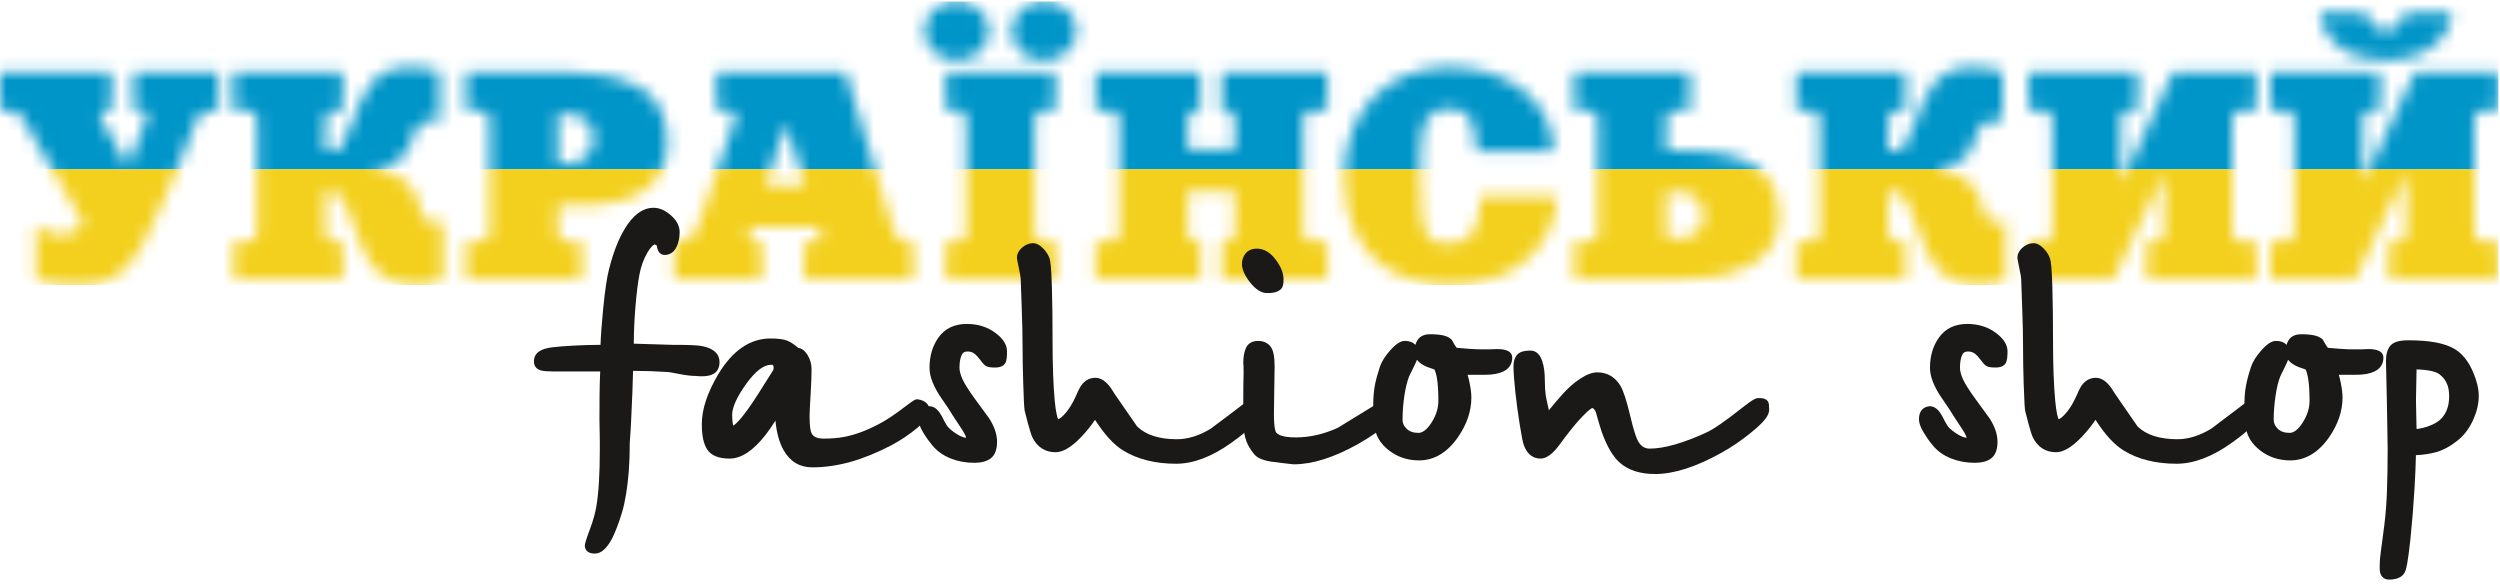 <?xml version="1.0" encoding="UTF-8"?>
<svg width="196px" height="46px" viewBox="0 0 196 46" version="1.1" xmlns="http://www.w3.org/2000/svg" xmlns:xlink="http://www.w3.org/1999/xlink">
    <!-- Generator: Sketch 39.1 (31720) - http://www.bohemiancoding.com/sketch -->
    <title>logo ufs (1) (1)</title>
    <desc>Created with Sketch.</desc>
    <defs>
        <path d="M192.22,1.181 C192.169,3.019 190.301,4.929 187.053,4.929 C184.189,4.929 182.117,3.462 181.861,1.181 L185.52,1.181 C185.749,2.088 186.184,2.555 187.053,2.555 C187.975,2.555 188.257,2.088 188.588,1.181 L192.22,1.181 L192.22,1.181 Z M195.876,5.86 L195.876,8.863 L194.906,8.863 C194.342,8.863 193.983,8.886 193.983,9.77 L193.983,18.245 C193.983,19.13 194.342,19.152 194.906,19.152 L195.876,19.152 L195.876,22.156 L187.284,22.156 L187.284,19.152 L187.744,19.152 C188.742,19.152 188.641,18.595 188.641,18.222 L188.641,14.125 L188.435,14.125 L184.624,22.156 L178,22.156 L178,19.152 L178.972,19.152 C179.866,19.152 179.893,18.804 179.893,18.222 L179.893,9.77 C179.893,8.886 179.534,8.863 178.972,8.863 L178,8.863 L178,5.86 L186.594,5.86 L186.594,8.863 L186.157,8.863 C185.135,8.863 185.239,9.399 185.239,9.77 L185.239,14.288 L185.391,14.288 L189.329,5.86 L195.876,5.86 L195.876,5.86 Z M176.898,5.86 L176.898,8.863 L175.927,8.863 C175.363,8.863 175.003,8.886 175.003,9.77 L175.003,18.245 C175.003,19.13 175.363,19.152 175.927,19.152 L176.898,19.152 L176.898,22.156 L168.305,22.156 L168.305,19.152 L168.764,19.152 C169.762,19.152 169.66,18.595 169.66,18.222 L169.66,14.125 L169.48,14.125 L165.671,22.156 L159.046,22.156 L159.046,19.152 L160.018,19.152 C160.863,19.152 160.912,18.897 160.912,18.222 L160.912,9.77 C160.912,8.886 160.555,8.863 160.018,8.863 L159.046,8.863 L159.046,5.86 L167.614,5.86 L167.614,8.863 L167.179,8.863 C166.745,8.863 166.26,8.793 166.26,9.77 L166.26,14.288 L166.437,14.288 L170.376,5.86 L176.898,5.86 L176.898,5.86 Z M148.021,18.198 C148.021,19.2 148.558,19.152 148.992,19.152 L149.404,19.152 L149.404,22.156 L140.834,22.156 L140.834,19.152 L141.78,19.152 C142.319,19.152 142.675,19.13 142.675,18.245 L142.675,9.77 C142.675,8.886 142.319,8.863 141.78,8.863 L140.834,8.863 L140.834,5.86 L149.404,5.86 L149.404,8.863 L148.992,8.863 C148.584,8.863 148.021,8.863 148.021,9.842 L148.021,12.03 L148.482,12.03 C149.171,12.03 149.275,12.123 150.195,9.655 C150.962,7.606 151.704,5.464 154.621,5.464 C155.411,5.464 156.255,5.605 156.999,5.813 L156.999,9.679 C156.87,9.632 156.743,9.632 156.614,9.632 C153.802,9.632 156.027,12.844 151.987,13.38 L151.987,13.682 C153.109,13.635 154.516,14.077 155.157,15.569 C155.619,16.615 155.411,17.64 156.537,17.64 C156.743,17.64 157.05,17.57 157.256,17.524 L157.256,22.156 C156.489,22.435 155.796,22.551 155.106,22.551 C152.472,22.551 151.578,21.085 150.912,19.596 C149.531,16.569 149.685,15.289 148.507,15.289 L148.021,15.289 L148.021,18.198 L148.021,18.198 Z M130.628,18.897 L131.396,18.897 C131.986,18.897 133.543,18.827 133.543,17.127 C133.543,15.428 132.394,15.172 130.628,15.243 L130.628,18.897 L130.628,18.897 Z M132.494,8.863 L131.549,8.863 C130.986,8.863 130.628,8.886 130.628,9.77 L130.628,11.983 L131.267,11.983 C134.387,11.983 139.502,12.147 139.502,17.151 C139.502,20.923 135.872,22.156 131.139,22.156 L123.414,22.156 L123.414,19.152 L124.387,19.152 C124.926,19.152 125.282,19.13 125.282,18.245 L125.282,9.77 C125.282,8.886 124.926,8.863 124.387,8.863 L123.414,8.863 L123.414,5.86 L132.494,5.86 L132.494,8.863 L132.494,8.863 Z M115.741,12.098 C115.663,10.4 115.56,8.723 113.616,8.723 C111.19,8.723 111.341,11.168 111.341,13.938 C111.341,19.223 112.032,19.293 113.67,19.293 C114.539,19.293 116.098,19.037 116.022,15.591 L122.083,15.591 C121.957,19.107 119.192,22.551 113.695,22.551 C110.241,22.551 105.384,21.039 105.384,14.008 C105.384,8.747 108.937,5.464 113.592,5.464 C118.427,5.464 121.752,8.281 121.803,12.098 L115.741,12.098 L115.741,12.098 Z M85.89,19.152 L86.864,19.152 C87.401,19.152 87.759,19.13 87.759,18.245 L87.759,9.77 C87.759,8.886 87.401,8.863 86.864,8.863 L85.89,8.863 L85.89,5.86 L94.102,5.86 L94.102,8.863 L93.974,8.863 C93.233,8.863 93.104,9.119 93.104,9.795 L93.104,11.913 L96.814,11.913 L96.814,9.795 C96.814,9.213 96.787,8.863 95.918,8.863 L95.791,8.863 L95.791,5.86 L104.051,5.86 L104.051,8.863 L103.079,8.863 C102.594,8.863 102.159,8.886 102.159,9.77 L102.159,18.245 C102.159,19.13 102.594,19.152 103.079,19.152 L104.051,19.152 L104.051,22.156 L95.791,22.156 L95.791,19.152 L95.918,19.152 C96.456,19.152 96.814,19.13 96.814,18.245 L96.814,15.172 L93.104,15.172 L93.104,18.245 C93.104,19.13 93.385,19.152 94.025,19.152 L94.127,19.152 L94.127,22.156 L85.89,22.156 L85.89,19.152 L85.89,19.152 Z M81.851,0.319 C83.23,0.319 84.408,1.344 84.408,2.624 C84.408,3.881 83.258,4.929 81.851,4.929 C80.443,4.929 79.317,3.905 79.317,2.624 C79.317,1.32 80.469,0.319 81.851,0.319 L81.851,0.319 Z M82.745,8.863 L82.028,8.863 C81.134,8.863 81.108,9.213 81.108,9.795 L81.108,18.245 C81.108,19.223 81.594,19.152 82.028,19.152 L82.745,19.152 L82.745,22.156 L74.152,22.156 L74.152,19.152 L74.867,19.152 C75.405,19.152 75.761,19.13 75.761,18.245 L75.761,9.795 C75.761,9.213 75.736,8.863 74.867,8.863 L74.152,8.863 L74.152,5.86 L82.745,5.86 L82.745,8.863 L82.745,8.863 Z M75.021,0.319 C76.351,0.319 77.553,1.32 77.553,2.624 C77.553,3.603 76.684,4.929 75.021,4.929 C73.589,4.929 72.464,3.881 72.464,2.624 C72.464,1.32 73.615,0.319 75.021,0.319 L75.021,0.319 Z M60.007,14.73 L63.126,14.73 L61.694,10.074 L61.566,10.074 L60.007,14.73 L60.007,14.73 Z M69.903,17.78 C70.161,18.664 70.338,19.152 71.209,19.152 L71.592,19.152 L71.592,22.156 L63.05,22.156 L63.05,19.152 L63.663,19.152 C63.894,19.152 64.354,19.2 64.354,18.781 C64.354,18.618 64.227,18.198 64.149,17.988 L58.907,17.988 C58.828,18.152 58.728,18.432 58.728,18.57 C58.728,19.13 59.161,19.152 59.47,19.152 L59.724,19.152 L59.724,22.156 L52.869,22.156 L52.869,19.152 L53.28,19.152 C54.251,19.152 54.482,18.687 54.992,17.174 L57.474,9.958 C57.627,9.492 57.678,9.352 57.678,9.189 C57.678,9.002 57.627,8.863 56.604,8.863 L56.17,8.863 L56.17,5.86 L66.299,5.86 L69.903,17.78 L69.903,17.78 Z M43.738,13.054 C45.605,13.1 46.526,12.518 46.526,11.051 C46.526,9.585 45.58,9.049 43.738,9.119 L43.738,13.054 L43.738,13.054 Z M43.738,18.245 C43.738,19.13 44.096,19.152 44.659,19.152 L45.605,19.152 L45.605,22.156 L36.525,22.156 L36.525,19.152 L37.498,19.152 C38.036,19.152 38.392,19.13 38.392,18.245 L38.392,9.77 C38.392,8.886 38.036,8.863 37.498,8.863 L36.525,8.863 L36.525,5.86 L43.354,5.86 C49.11,5.86 52.307,7.001 52.307,11.355 C52.307,15.917 48.137,16.476 43.738,16.313 L43.738,18.245 L43.738,18.245 Z M25.501,18.198 C25.501,19.2 26.038,19.152 26.472,19.152 L26.882,19.152 L26.882,22.156 L18.313,22.156 L18.313,19.152 L19.26,19.152 C19.797,19.152 20.155,19.13 20.155,18.245 L20.155,9.77 C20.155,8.886 19.797,8.863 19.26,8.863 L18.313,8.863 L18.313,5.86 L26.882,5.86 L26.882,8.863 L26.472,8.863 C26.063,8.863 25.501,8.863 25.501,9.842 L25.501,12.03 L25.961,12.03 C26.651,12.03 26.754,12.123 27.674,9.655 C28.443,7.606 29.184,5.464 32.099,5.464 C32.892,5.464 33.737,5.605 34.478,5.813 L34.478,9.679 C34.351,9.632 34.222,9.632 34.094,9.632 C31.281,9.632 33.507,12.844 29.465,13.38 L29.465,13.682 C30.592,13.635 31.999,14.077 32.638,15.569 C33.098,16.615 32.892,17.64 34.017,17.64 C34.222,17.64 34.529,17.57 34.735,17.524 L34.735,22.156 C33.967,22.435 33.277,22.551 32.586,22.551 C29.951,22.551 29.056,21.085 28.392,19.596 C27.01,16.569 27.163,15.289 25.987,15.289 L25.501,15.289 L25.501,18.198 L25.501,18.198 Z M8.745,5.86 L8.745,8.863 L8.44,8.863 C8.338,8.863 7.878,8.839 7.878,9.259 C7.878,9.561 8.031,9.747 8.159,9.958 L10.001,13.193 L11.203,10.26 C11.483,9.585 11.534,9.375 11.534,9.236 C11.534,8.793 11.023,8.863 10.768,8.863 L10.462,8.863 L10.462,5.86 L17.136,5.86 L17.136,8.863 C15.423,8.886 15.602,9.166 14.963,10.749 L13.044,15.451 C10.41,21.947 8.952,22.551 5.933,22.551 C4.654,22.551 3.784,22.435 2.839,22.156 L2.813,17.919 C3.734,18.57 4.501,18.595 4.757,18.595 C5.6,18.595 6.138,18.408 6.496,17.64 L2.377,10.493 C1.842,9.538 1.662,8.863 0.562,8.863 L0,8.863 L0,5.86 L8.745,5.86 L8.745,5.86 Z" id="path-1"></path>
    </defs>
    <g id="Symbols" stroke="none" stroke-width="1" fill="none" fill-rule="evenodd">
        <g id="header" transform="translate(-220, -26)">
            <g id="Group">
                <g id="logo-ufs-(1)-(1)" transform="translate(220, 25.798)">
                    <g id="Group-4">
                        <mask id="mask-2" fill="white">
                            <use xlink:href="#path-1"></use>
                        </mask>
                        <g id="Clip-2"></g>
                        <polygon id="Fill-1" fill="#0095C8" mask="url(#mask-2)" points="0 13.475 195.876 13.475 195.876 0.319 0 0.319"></polygon>
                        <polygon id="Fill-3" fill="#F3D01D" mask="url(#mask-2)" points="0 22.551 195.876 22.551 195.876 13.475 0 13.475"></polygon>
                    </g>
                    <path d="M46.636,43.602 C45.889,43.602 45.85,43.099 45.85,42.997 C45.85,42.878 45.882,42.677 46.253,41.687 C46.494,41.042 46.664,40.44 46.755,39.899 C46.849,39.343 46.916,38.7 46.958,37.982 C47.002,37.268 47.025,36.402 47.025,35.409 L47.025,34.791 C47.025,34.494 47.018,34.209 47.011,33.937 C47.002,33.656 46.997,33.388 46.997,33.131 C46.997,31.533 47.007,30.544 47.025,30.115 C47.034,29.836 47.046,29.572 47.056,29.325 L43.404,29.325 C42.988,29.325 42.682,29.302 42.462,29.256 C42.102,29.183 41.871,28.93 41.864,28.594 C41.841,28.236 41.99,27.934 42.288,27.74 C42.524,27.587 42.85,27.486 43.288,27.43 C43.672,27.382 44.245,27.337 44.999,27.296 C45.783,27.257 46.444,27.237 47.026,27.237 L47.081,27.237 C47.102,26.569 47.169,25.651 47.285,24.447 C47.429,22.983 47.576,21.965 47.741,21.34 C48.059,20.063 48.468,18.998 48.956,18.179 C49.617,17.06 50.388,16.492 51.246,16.492 C51.69,16.492 52.141,16.687 52.588,17.074 C53.05,17.474 53.284,17.922 53.284,18.401 C53.284,18.822 53.206,19.204 53.052,19.537 C52.79,20.107 52.347,20.191 52.108,20.191 C51.961,20.191 51.609,20.132 51.51,19.571 C51.5,19.505 51.487,19.462 51.481,19.439 C51.4,19.395 51.354,19.375 51.329,19.364 C51.236,19.387 51.034,19.535 50.767,19.986 C50.47,20.491 50.257,21.067 50.137,21.7 C50.011,22.354 49.904,23.223 49.816,24.28 C49.735,25.273 49.692,26.236 49.69,27.146 C50.046,27.153 50.527,27.168 51.145,27.189 C52.202,27.229 52.563,27.237 52.681,27.237 C53.877,27.237 54.583,27.261 54.907,27.314 C56.15,27.515 56.411,28.112 56.411,28.577 C56.411,29.108 56.176,29.365 55.981,29.489 C55.748,29.633 55.435,29.704 55.026,29.704 C54.844,29.704 54.707,29.696 54.601,29.679 C54.221,29.677 53.782,29.627 53.294,29.53 C52.723,29.416 52.47,29.38 52.358,29.369 C51.432,29.308 50.512,29.277 49.632,29.276 C49.617,30.076 49.568,31.401 49.479,33.221 C49.462,33.623 49.427,34.175 49.374,34.901 C49.374,35.725 49.347,36.488 49.295,37.169 C49.189,38.488 49.008,39.574 48.76,40.396 C48.511,41.211 48.257,41.882 48.005,42.389 C47.575,43.209 47.129,43.602 46.636,43.602" id="Fill-5" fill="#1A1918"></path>
                    <path d="M56.016,28.577 C56.016,28.862 55.934,29.055 55.77,29.158 C55.604,29.26 55.356,29.313 55.026,29.313 C54.853,29.313 54.722,29.304 54.636,29.29 C54.27,29.29 53.852,29.24 53.373,29.147 C52.893,29.051 52.569,28.996 52.396,28.98 C51.441,28.917 50.508,28.886 49.608,28.886 L49.243,28.886 C49.243,29.596 49.19,31.035 49.084,33.202 C49.068,33.615 49.033,34.176 48.981,34.886 C48.981,35.708 48.956,36.46 48.903,37.139 C48.798,38.436 48.625,39.485 48.383,40.283 C48.138,41.082 47.895,41.726 47.65,42.216 C47.304,42.88 46.966,43.213 46.636,43.213 C46.374,43.213 46.243,43.141 46.243,42.997 C46.243,42.888 46.37,42.496 46.622,41.824 C46.874,41.152 47.048,40.532 47.144,39.962 C47.24,39.392 47.31,38.74 47.351,38.006 C47.395,37.271 47.418,36.404 47.418,35.409 L47.418,34.791 C47.418,34.492 47.412,34.202 47.404,33.926 C47.395,33.649 47.391,33.384 47.391,33.131 C47.391,31.565 47.399,30.565 47.418,30.13 C47.433,29.696 47.452,29.298 47.468,28.934 L43.404,28.934 C43.022,28.934 42.733,28.913 42.545,28.873 C42.354,28.834 42.259,28.735 42.259,28.577 C42.241,28.355 42.322,28.186 42.504,28.067 C42.688,27.949 42.965,27.866 43.339,27.818 C43.712,27.772 44.273,27.727 45.021,27.688 C45.766,27.648 46.436,27.629 47.026,27.629 L47.468,27.629 C47.468,26.963 47.538,25.918 47.677,24.484 C47.816,23.054 47.964,22.038 48.12,21.437 C48.432,20.188 48.825,19.169 49.293,18.378 C49.884,17.381 50.535,16.883 51.246,16.883 C51.594,16.883 51.955,17.045 52.329,17.369 C52.703,17.694 52.889,18.037 52.889,18.401 C52.889,18.764 52.826,19.09 52.693,19.375 C52.563,19.658 52.369,19.801 52.108,19.801 C52.004,19.801 51.934,19.703 51.898,19.504 C51.864,19.306 51.813,19.184 51.743,19.136 C51.551,19.027 51.421,18.971 51.354,18.971 C51.059,18.971 50.749,19.244 50.428,19.789 C50.105,20.334 49.881,20.947 49.749,21.628 C49.618,22.307 49.511,23.181 49.425,24.248 C49.338,25.315 49.293,26.324 49.293,27.272 L49.293,27.533 C49.658,27.533 50.27,27.549 51.131,27.581 C51.99,27.612 52.508,27.629 52.681,27.629 C53.828,27.629 54.549,27.65 54.844,27.7 C55.626,27.827 56.016,28.118 56.016,28.577" id="Fill-6" fill="#1A1918"></path>
                    <path d="M60.447,28.802 C59.873,28.802 59.222,29.301 58.511,30.284 C57.775,31.313 57.4,32.136 57.4,32.728 C57.4,33.047 57.428,33.319 57.48,33.535 C57.484,33.55 57.488,33.562 57.49,33.575 C57.693,33.45 58.247,32.965 59.435,31.096 C59.789,30.537 60.614,29.231 60.614,29.231 C60.637,29.164 60.652,29.104 60.652,29.051 C60.652,28.802 60.591,28.802 60.447,28.802 L60.447,28.802 Z M63.677,36.843 C62.693,36.843 61.939,36.389 61.432,35.492 C61.101,34.909 60.889,34.145 60.792,33.179 C60.508,33.635 60.243,34.019 60,34.323 C59.027,35.556 58.108,36.155 57.191,36.155 C56.336,36.155 55.748,35.91 55.437,35.43 C55.157,34.996 55.022,34.345 55.022,33.44 C55.022,32.285 55.462,30.965 56.328,29.514 C57.444,27.673 58.813,26.739 60.395,26.739 C60.987,26.739 61.419,26.793 61.712,26.908 C61.972,27.011 62.257,27.196 62.578,27.474 C62.854,27.509 63.099,27.694 63.308,28.027 C63.521,28.366 63.628,28.751 63.628,29.17 C63.628,29.61 63.602,30.278 63.549,31.162 C63.499,32.033 63.471,32.594 63.471,32.823 C63.471,33.715 63.562,34.035 63.618,34.149 C63.708,34.34 63.9,34.589 64.563,34.589 C65.177,34.589 65.722,34.544 66.18,34.455 C66.995,34.304 67.879,33.981 68.811,33.497 C69.404,33.203 70.153,32.707 71.046,32.017 C71.673,31.547 71.758,31.506 71.912,31.506 L71.941,31.506 L71.97,31.511 C72.612,31.606 72.952,32.001 72.88,32.571 C72.865,32.811 72.696,33.087 71.958,33.713 C71.316,34.252 70.616,34.721 69.883,35.112 C68.772,35.691 67.693,36.13 66.676,36.415 C65.655,36.699 64.647,36.843 63.677,36.843 L63.677,36.843 Z" id="Fill-7" fill="#1A1918"></path>
                    <path d="M60.969,29.407 C61.02,29.281 61.046,29.163 61.046,29.051 C61.046,28.624 60.846,28.41 60.447,28.41 C59.734,28.41 58.981,28.961 58.192,30.06 C57.402,31.159 57.007,32.049 57.007,32.728 C57.007,33.075 57.036,33.376 57.098,33.629 C57.159,33.882 57.258,34.009 57.397,34.009 C57.832,34.009 58.623,33.108 59.767,31.304 C60.169,30.674 60.568,30.04 60.969,29.407 L60.969,29.407 Z M72.485,32.538 C72.485,32.68 72.224,32.972 71.703,33.416 C71.079,33.937 70.408,34.388 69.698,34.767 C68.604,35.336 67.56,35.76 66.571,36.037 C65.581,36.313 64.615,36.452 63.677,36.452 C62.843,36.452 62.208,36.069 61.776,35.301 C61.342,34.534 61.124,33.376 61.124,31.828 C60.587,32.807 60.108,33.558 59.691,34.081 C58.805,35.202 57.971,35.763 57.191,35.763 C56.476,35.763 56.004,35.582 55.769,35.219 C55.535,34.853 55.417,34.262 55.417,33.44 C55.417,32.347 55.835,31.108 56.667,29.715 C57.709,27.993 58.953,27.13 60.395,27.13 C60.933,27.13 61.324,27.177 61.567,27.272 C61.809,27.368 62.095,27.565 62.427,27.866 C62.618,27.834 62.801,27.956 62.974,28.232 C63.148,28.509 63.235,28.822 63.235,29.17 C63.235,29.596 63.209,30.253 63.157,31.138 C63.105,32.025 63.078,32.585 63.078,32.823 C63.078,33.567 63.14,34.064 63.261,34.317 C63.468,34.76 63.903,34.982 64.563,34.982 C65.206,34.982 65.771,34.934 66.256,34.84 C67.11,34.68 68.022,34.35 68.992,33.843 C69.601,33.541 70.366,33.037 71.287,32.324 C71.668,32.04 71.878,31.897 71.912,31.897 C72.347,31.962 72.538,32.174 72.485,32.538 L72.485,32.538 Z" id="Fill-8" fill="#1A1918"></path>
                    <path d="M76.369,36.486 C75.712,36.486 75.086,36.369 74.513,36.138 C73.924,35.899 73.434,35.543 73.063,35.083 C72.832,34.804 72.599,34.477 72.382,34.115 C72.13,33.694 72.015,33.367 72.015,33.084 C72.015,32.126 72.693,32.052 72.901,32.052 L72.935,32.053 C73.382,32.092 73.67,32.525 73.848,32.849 C73.956,33.074 74.076,33.299 74.217,33.535 C74.297,33.668 74.487,33.889 74.931,34.181 C75.354,34.461 75.607,34.519 75.743,34.519 L75.75,34.519 C75.725,34.419 75.649,34.228 75.438,33.899 C75.179,33.497 74.928,33.116 74.684,32.754 L74.668,32.725 C74.553,32.517 74.272,32.09 73.829,31.455 C73.186,30.528 72.874,29.734 72.874,29.028 C72.874,28.111 73.113,27.311 73.584,26.653 C74.086,25.955 74.829,25.599 75.794,25.599 C76.679,25.599 77.444,25.842 78.069,26.322 C78.653,26.762 78.95,27.241 78.95,27.747 C78.95,28.192 78.917,28.454 78.838,28.624 C78.713,28.883 78.436,29.016 78.01,29.016 C77.627,29.016 77.413,28.976 77.266,28.877 C77.187,28.822 77.075,28.724 76.858,28.428 C76.687,28.205 76.546,28.045 76.434,27.958 C76.263,27.824 76.08,27.759 75.875,27.759 C75.58,27.759 75.478,27.878 75.415,27.998 C75.289,28.24 75.223,28.588 75.223,29.028 C75.223,29.272 75.302,29.57 75.452,29.916 C75.613,30.28 75.95,30.814 76.453,31.503 C76.818,32.008 77.182,32.504 77.546,32.994 C77.965,33.646 78.17,34.26 78.17,34.84 C78.17,35.455 77.997,35.897 77.659,36.149 C77.354,36.376 76.932,36.486 76.369,36.486" id="Fill-9" fill="#1A1918"></path>
                    <path d="M78.556,27.747 C78.556,28.112 78.531,28.35 78.48,28.458 C78.428,28.569 78.271,28.624 78.01,28.624 C77.733,28.624 77.558,28.601 77.487,28.553 C77.419,28.504 77.313,28.387 77.176,28.198 C76.985,27.945 76.82,27.763 76.681,27.65 C76.438,27.462 76.167,27.368 75.875,27.368 C75.49,27.368 75.221,27.518 75.065,27.818 C74.909,28.118 74.83,28.521 74.83,29.028 C74.83,29.328 74.916,29.676 75.091,30.071 C75.266,30.467 75.613,31.02 76.132,31.732 C76.499,32.238 76.864,32.735 77.228,33.225 C77.592,33.795 77.776,34.333 77.776,34.84 C77.776,35.33 77.657,35.662 77.423,35.835 C77.188,36.009 76.837,36.096 76.369,36.096 C75.76,36.096 75.192,35.989 74.662,35.776 C74.133,35.562 73.702,35.25 73.371,34.84 C73.146,34.569 72.93,34.262 72.721,33.914 C72.513,33.567 72.407,33.29 72.407,33.084 C72.407,32.657 72.572,32.443 72.901,32.443 C73.093,32.459 73.293,32.657 73.5,33.037 C73.605,33.258 73.732,33.491 73.879,33.736 C74.027,33.981 74.306,34.239 74.713,34.507 C75.12,34.776 75.466,34.911 75.743,34.911 C76.02,34.911 76.16,34.807 76.16,34.601 C76.16,34.396 76.029,34.091 75.771,33.688 C75.51,33.286 75.257,32.902 75.015,32.538 C74.891,32.316 74.605,31.882 74.154,31.235 C73.563,30.381 73.268,29.644 73.268,29.028 C73.268,28.19 73.48,27.474 73.907,26.881 C74.331,26.288 74.96,25.991 75.794,25.991 C76.593,25.991 77.271,26.206 77.827,26.632 C78.313,26.996 78.556,27.368 78.556,27.747" id="Fill-10" fill="#1A1918"></path>
                    <path d="M92.212,36.559 C90.579,36.559 89.187,36.212 88.069,35.528 C87.333,35.081 86.605,34.289 85.85,33.116 C85.543,33.575 85.186,34.019 84.785,34.442 C84.003,35.261 83.339,35.657 82.754,35.657 C81.945,35.657 81.317,35.255 80.938,34.491 C80.861,34.325 80.72,33.938 80.337,32.418 L80.33,32.381 C80.292,32.128 80.257,31.449 80.223,30.308 C80.187,29.202 80.169,28.194 80.169,27.319 C80.169,26.523 80.146,25.559 80.104,24.369 C80.065,23.319 80.039,22.587 80.039,22.505 C80.039,22.182 80.016,21.907 79.969,21.684 C79.726,20.479 79.726,20.471 79.726,20.418 C79.726,20.204 79.802,19.888 80.155,19.595 C80.416,19.378 80.695,19.268 80.979,19.268 C81.252,19.268 81.52,19.408 81.798,19.696 C82.041,19.946 82.209,20.22 82.297,20.506 C82.352,20.689 82.42,21.109 82.47,22.743 C82.505,23.954 82.521,25.35 82.521,26.893 C82.521,28.794 82.577,30.372 82.688,31.589 C82.777,32.558 82.895,32.934 82.956,33.074 C83.072,33.03 83.275,32.904 83.568,32.55 C83.844,32.226 84.095,31.811 84.323,31.311 C84.488,30.921 84.614,30.664 84.71,30.508 C85.065,29.941 85.542,29.822 85.88,29.822 C86.317,29.822 86.721,30.094 87.115,30.653 C87.298,30.955 87.476,31.225 87.661,31.483 C88.145,32.184 88.627,32.878 89.109,33.575 L89.153,33.639 C89.839,34.301 90.886,34.638 92.265,34.638 C93.136,34.638 94.033,34.356 94.933,33.803 C95.895,33.087 96.74,32.448 97.521,31.849 L97.628,31.767 L97.761,31.767 C98.107,31.767 98.309,31.79 98.447,31.919 C98.599,32.056 98.626,32.265 98.626,32.68 L98.624,32.714 C98.591,33.096 98.316,33.656 96.532,34.919 C95.014,36.006 93.561,36.559 92.212,36.559" id="Fill-11" fill="#1A1918"></path>
                    <path d="M98.233,32.68 C98.196,33.075 97.554,33.717 96.302,34.601 C94.844,35.646 93.481,36.167 92.212,36.167 C90.648,36.167 89.336,35.843 88.276,35.196 C87.494,34.718 86.685,33.78 85.852,32.371 C85.487,33.005 85.037,33.606 84.498,34.176 C83.803,34.903 83.222,35.265 82.754,35.265 C82.091,35.265 81.606,34.95 81.293,34.317 C81.19,34.096 80.997,33.43 80.72,32.324 C80.684,32.087 80.65,31.411 80.615,30.295 C80.581,29.182 80.563,28.19 80.563,27.319 C80.563,26.515 80.541,25.526 80.497,24.355 C80.454,23.185 80.433,22.567 80.433,22.505 C80.433,22.157 80.408,21.856 80.355,21.604 C80.198,20.829 80.12,20.434 80.12,20.418 C80.12,20.227 80.216,20.055 80.408,19.896 C80.598,19.737 80.788,19.658 80.979,19.658 C81.138,19.658 81.315,19.762 81.513,19.969 C81.714,20.172 81.849,20.391 81.918,20.62 C81.988,20.849 82.041,21.559 82.076,22.754 C82.109,23.949 82.127,25.327 82.127,26.893 C82.127,28.806 82.184,30.383 82.297,31.625 C82.41,32.867 82.597,33.487 82.856,33.487 C83.15,33.487 83.491,33.258 83.873,32.798 C84.168,32.451 84.439,32.009 84.682,31.471 C84.837,31.108 84.958,30.854 85.046,30.713 C85.254,30.381 85.532,30.212 85.88,30.212 C86.175,30.212 86.479,30.435 86.791,30.877 C86.967,31.162 87.147,31.44 87.34,31.708 C87.841,32.435 88.345,33.162 88.849,33.89 C89.613,34.649 90.752,35.028 92.265,35.028 C93.22,35.028 94.184,34.728 95.157,34.128 C96.025,33.479 96.895,32.823 97.761,32.159 C98.004,32.159 98.145,32.174 98.179,32.205 C98.214,32.238 98.233,32.396 98.233,32.68" id="Fill-12" fill="#1A1918"></path>
                    <path d="M99.35,23.181 C98.891,23.181 98.447,22.903 97.998,22.331 C97.573,21.786 97.369,21.315 97.369,20.891 C97.369,20.602 97.456,20.336 97.628,20.103 C97.764,19.917 98.036,19.694 98.545,19.694 C99.089,19.694 99.585,19.986 100.021,20.563 C100.426,21.104 100.63,21.62 100.63,22.101 C100.63,22.468 100.584,22.676 100.47,22.821 C100.256,23.07 99.903,23.181 99.35,23.181 L99.35,23.181 Z M101.416,36.604 L101.393,36.603 C100.796,36.538 100.197,36.467 99.612,36.387 C98.941,36.27 98.531,36.079 98.308,35.787 C98.046,35.464 97.852,35.142 97.734,34.838 C97.562,34.4 97.473,33.833 97.473,33.156 L97.473,31.376 C97.473,30.763 97.481,30.113 97.498,29.445 C97.498,28.881 97.482,28.759 97.48,28.739 L97.473,28.706 L97.473,28.672 C97.473,28.238 97.527,27.88 97.642,27.577 C97.791,27.16 98.139,26.929 98.623,26.929 C99.176,26.929 99.476,27.185 99.632,27.401 C99.834,27.683 99.93,28.169 99.93,28.934 C99.93,29.187 99.918,29.778 99.903,30.708 C99.885,31.625 99.876,32.29 99.876,32.68 C99.876,33.806 100.013,34.054 100.041,34.092 C100.144,34.245 100.482,34.495 101.595,34.495 C102.688,34.495 103.801,34.239 104.898,33.735 C105.88,33.138 106.862,32.534 107.848,31.922 L107.943,31.862 L108.481,31.862 L108.518,31.868 C108.876,31.935 109.101,32.209 109.101,32.585 C109.101,33.049 108.783,33.704 106.427,35.037 C104.565,36.077 102.887,36.604 101.438,36.604 L101.416,36.604 L101.416,36.604 Z" id="Fill-13" fill="#1A1918"></path>
                    <path d="M108.705,32.585 C108.705,33.06 107.882,33.763 106.228,34.697 C104.423,35.708 102.825,36.213 101.438,36.213 C100.846,36.151 100.256,36.079 99.664,36.001 C99.124,35.906 98.778,35.757 98.623,35.551 C98.379,35.25 98.204,34.965 98.101,34.697 C97.943,34.301 97.865,33.787 97.865,33.156 L97.865,31.376 C97.865,30.76 97.875,30.119 97.891,29.455 C97.891,29.028 97.884,28.766 97.865,28.672 C97.865,28.292 97.913,27.972 98.01,27.711 C98.105,27.451 98.309,27.319 98.623,27.319 C98.934,27.319 99.166,27.424 99.312,27.629 C99.46,27.834 99.533,28.269 99.533,28.934 C99.533,29.186 99.528,29.774 99.508,30.699 C99.49,31.625 99.481,32.285 99.481,32.68 C99.481,33.55 99.561,34.096 99.717,34.317 C99.976,34.697 100.603,34.886 101.595,34.886 C102.759,34.886 103.922,34.618 105.085,34.081 C106.073,33.479 107.062,32.87 108.055,32.253 L108.444,32.253 C108.62,32.285 108.705,32.396 108.705,32.585 L108.705,32.585 Z M100.236,22.101 C100.236,22.354 100.212,22.513 100.16,22.576 C100.037,22.718 99.769,22.79 99.35,22.79 C99.022,22.79 98.675,22.556 98.309,22.089 C97.943,21.624 97.761,21.224 97.761,20.891 C97.761,20.686 97.824,20.501 97.943,20.334 C98.064,20.169 98.268,20.086 98.545,20.086 C98.962,20.086 99.347,20.323 99.702,20.796 C100.061,21.271 100.236,21.707 100.236,22.101 L100.236,22.101 Z" id="Fill-14" fill="#1A1918"></path>
                    <path d="M110.477,29.704 C110.317,30.112 110.19,30.633 110.099,31.254 C110.007,31.882 109.96,32.506 109.96,33.108 C109.96,33.384 110.064,33.611 110.285,33.823 C110.504,34.035 110.805,34.139 111.21,34.139 C111.534,34.139 111.871,33.879 112.209,33.367 C112.58,32.802 112.769,32.22 112.769,31.636 C112.769,30.884 112.73,30.288 112.658,29.864 C112.592,29.499 112.519,29.289 112.458,29.168 C112.067,29.049 111.78,28.934 111.582,28.82 C111.367,28.697 111.202,28.557 111.088,28.406 C111.042,28.534 110.983,28.672 110.909,28.82 C110.755,29.13 110.612,29.424 110.477,29.704 L110.477,29.704 Z M111.261,36.297 C110.356,36.297 109.559,36.033 108.895,35.514 C108.207,34.982 107.825,34.326 107.756,33.571 C107.693,32.923 107.661,32.394 107.661,31.991 C107.661,31.41 107.703,30.888 107.784,30.44 C107.865,30.006 107.998,29.514 108.177,28.976 C108.314,28.562 108.578,28.137 108.985,27.677 C109.445,27.16 109.802,26.929 110.141,26.929 C110.504,26.929 110.787,27.04 110.966,27.241 C111.006,27.096 111.066,26.967 111.142,26.852 C111.276,26.652 111.551,26.407 112.092,26.407 C112.983,26.407 113.502,26.529 113.778,26.806 L113.822,26.848 L113.852,26.901 C113.968,27.126 114.084,27.314 114.204,27.47 C114.455,27.495 114.76,27.52 115.132,27.547 C115.55,27.577 115.904,27.592 116.187,27.592 L116.756,27.592 C116.945,27.592 117.129,27.585 117.298,27.571 L117.334,27.568 C117.635,27.568 118.56,27.568 118.56,28.246 C118.56,28.723 118.315,29.105 117.87,29.321 C117.496,29.498 117.04,29.585 116.474,29.585 L115.063,29.585 C115.113,29.757 115.159,29.943 115.2,30.144 C115.304,30.62 115.355,31.034 115.355,31.376 C115.355,32.431 114.999,33.481 114.295,34.492 C113.455,35.69 112.434,36.297 111.261,36.297 L111.261,36.297 Z" id="Fill-15" fill="#1A1918"></path>
                    <path d="M118.165,28.246 C118.165,28.577 118.011,28.818 117.698,28.968 C117.385,29.118 116.976,29.193 116.474,29.193 L115.429,29.193 L114.856,29.193 C114.664,29.147 114.535,29.114 114.465,29.099 C114.604,29.399 114.721,29.774 114.817,30.225 C114.912,30.676 114.959,31.06 114.959,31.376 C114.959,32.356 114.63,33.32 113.97,34.27 C113.205,35.361 112.302,35.906 111.261,35.906 C110.443,35.906 109.735,35.673 109.137,35.207 C108.538,34.739 108.206,34.184 108.146,33.534 C108.083,32.886 108.055,32.371 108.055,31.991 C108.055,31.424 108.096,30.93 108.172,30.51 C108.251,30.092 108.376,29.62 108.551,29.099 C108.672,28.735 108.916,28.35 109.281,27.937 C109.647,27.526 109.933,27.319 110.141,27.319 C110.572,27.319 110.793,27.509 110.793,27.89 C110.793,28.079 110.713,28.33 110.557,28.647 C110.401,28.965 110.252,29.264 110.116,29.55 C109.939,29.994 109.804,30.542 109.711,31.199 C109.614,31.854 109.567,32.49 109.567,33.108 C109.567,33.487 109.713,33.819 110.009,34.104 C110.304,34.388 110.704,34.53 111.21,34.53 C111.677,34.53 112.122,34.214 112.537,33.581 C112.953,32.951 113.162,32.301 113.162,31.636 C113.162,30.86 113.123,30.249 113.046,29.799 C112.968,29.346 112.859,29.028 112.719,28.838 C112.287,28.712 111.972,28.592 111.781,28.482 C111.451,28.292 111.286,28.079 111.286,27.842 C111.286,27.509 111.346,27.254 111.468,27.072 C111.59,26.889 111.799,26.798 112.092,26.798 C112.841,26.798 113.312,26.893 113.502,27.082 C113.657,27.382 113.822,27.636 113.997,27.842 C114.29,27.874 114.662,27.905 115.105,27.937 C115.546,27.969 115.907,27.985 116.187,27.985 L116.756,27.985 C116.95,27.985 117.142,27.975 117.334,27.961 C117.887,27.961 118.165,28.056 118.165,28.246" id="Fill-16" fill="#1A1918"></path>
                    <path d="M129.763,37.365 C128.573,37.365 127.633,37.06 126.968,36.457 C126.428,35.965 125.965,35.166 125.56,34.02 C125.402,33.523 125.251,33.022 125.115,32.518 C124.982,32.194 124.853,32.194 124.812,32.194 C124.82,32.197 124.633,32.26 124.082,32.831 C123.689,33.233 123.229,33.789 122.7,34.482 C122.423,34.862 122.216,35.139 122.071,35.319 C121.6,35.883 121.179,36.155 120.774,36.155 C120.349,36.155 119.774,35.97 119.463,35.086 C119.384,34.855 119.286,34.362 119.147,33.489 C119.013,32.664 118.899,31.807 118.803,30.944 C118.707,30.067 118.658,29.39 118.658,28.934 C118.658,28.55 118.743,28.259 118.916,28.047 C119.106,27.805 119.451,27.689 119.992,27.689 C120.286,27.689 120.688,27.831 120.912,28.515 C121.049,28.924 121.115,29.433 121.115,30.025 C121.115,30.492 121.141,30.888 121.186,31.197 C121.213,31.367 121.28,31.702 121.433,32.366 C121.739,31.981 122.107,31.546 122.536,31.069 C122.958,30.601 123.408,30.209 123.876,29.899 C124.393,29.559 124.833,29.394 125.231,29.394 C126.009,29.394 126.637,29.765 127.052,30.464 C127.286,30.875 127.525,31.612 127.787,32.721 C128.092,34.003 128.285,34.521 128.393,34.729 C128.62,35.169 128.921,35.373 129.347,35.373 C129.912,35.373 130.584,35.263 131.334,35.044 C132.101,34.821 132.927,34.507 133.791,34.104 C134.349,33.851 135.304,33.189 136.63,32.138 C137.475,31.466 137.69,31.412 137.865,31.412 C138.079,31.412 138.481,31.412 138.629,31.719 C138.684,31.838 138.704,31.996 138.704,32.324 C138.704,32.77 138.296,33.294 137.334,34.074 C136.58,34.697 135.78,35.246 134.955,35.703 C132.979,36.805 131.231,37.365 129.763,37.365" id="Fill-17" fill="#1A1918"></path>
                    <path d="M138.308,32.324 C138.308,32.626 137.9,33.108 137.086,33.772 C136.338,34.388 135.566,34.917 134.766,35.361 C132.838,36.437 131.169,36.975 129.763,36.975 C128.666,36.975 127.827,36.706 127.235,36.167 C126.746,35.723 126.313,34.965 125.932,33.89 C125.773,33.4 125.626,32.902 125.486,32.396 C125.331,32.002 125.109,31.803 124.812,31.803 C124.62,31.803 124.282,32.056 123.795,32.561 C123.395,32.972 122.925,33.534 122.385,34.245 C122.108,34.624 121.902,34.903 121.76,35.077 C121.38,35.534 121.051,35.763 120.774,35.763 C120.338,35.763 120.023,35.495 119.836,34.957 C119.764,34.752 119.665,34.241 119.534,33.428 C119.403,32.613 119.29,31.772 119.192,30.9 C119.099,30.031 119.051,29.376 119.051,28.934 C119.051,28.647 119.106,28.434 119.224,28.292 C119.336,28.15 119.589,28.079 119.992,28.079 C120.232,28.079 120.416,28.266 120.536,28.636 C120.661,29.008 120.72,29.47 120.72,30.025 C120.72,30.514 120.745,30.925 120.797,31.256 C120.848,31.589 120.998,32.262 121.238,33.273 C121.607,32.752 122.136,32.104 122.829,31.328 C123.231,30.886 123.651,30.518 124.094,30.225 C124.536,29.935 124.915,29.786 125.231,29.786 C125.87,29.786 126.367,30.079 126.713,30.664 C126.921,31.028 127.152,31.743 127.402,32.81 C127.656,33.878 127.87,34.578 128.043,34.911 C128.337,35.479 128.772,35.763 129.347,35.763 C129.953,35.763 130.655,35.65 131.445,35.42 C132.234,35.189 133.071,34.87 133.958,34.461 C134.548,34.19 135.522,33.518 136.874,32.443 C137.413,32.017 137.744,31.803 137.865,31.803 C138.109,31.803 138.244,31.83 138.272,31.887 C138.298,31.942 138.308,32.087 138.308,32.324" id="Fill-18" fill="#1A1918"></path>
                    <path d="M154.802,36.486 C154.146,36.486 153.522,36.369 152.949,36.138 C152.356,35.899 151.866,35.543 151.499,35.082 C151.262,34.8 151.031,34.473 150.817,34.113 C150.569,33.701 150.447,33.365 150.447,33.084 C150.447,32.126 151.129,32.052 151.339,32.052 L151.371,32.053 C151.818,32.092 152.106,32.525 152.283,32.85 C152.39,33.078 152.513,33.3 152.653,33.534 C152.736,33.668 152.924,33.889 153.367,34.182 C153.792,34.461 154.046,34.519 154.18,34.519 L154.187,34.519 C154.159,34.419 154.086,34.227 153.873,33.901 C153.615,33.497 153.36,33.116 153.121,32.753 L153.105,32.725 C152.99,32.519 152.707,32.094 152.266,31.457 C151.623,30.528 151.31,29.734 151.31,29.028 C151.31,28.111 151.548,27.311 152.022,26.655 C152.524,25.955 153.266,25.599 154.23,25.599 C155.115,25.599 155.881,25.842 156.505,26.322 C157.091,26.762 157.39,27.244 157.39,27.747 C157.39,28.194 157.352,28.458 157.27,28.629 C157.149,28.883 156.873,29.016 156.447,29.016 C156.059,29.016 155.845,28.974 155.698,28.874 C155.589,28.799 155.467,28.665 155.294,28.429 C155.082,28.15 154.948,28.018 154.869,27.956 C154.7,27.825 154.514,27.759 154.308,27.759 C154.015,27.759 153.913,27.878 153.853,27.996 C153.725,28.24 153.661,28.588 153.661,29.028 C153.661,29.271 153.736,29.57 153.888,29.916 C154.046,30.276 154.384,30.81 154.89,31.503 C155.254,32.008 155.619,32.506 155.979,32.994 C156.401,33.646 156.604,34.26 156.604,34.84 C156.604,35.455 156.435,35.897 156.097,36.149 C155.792,36.376 155.368,36.486 154.802,36.486" id="Fill-19" fill="#1A1918"></path>
                    <path d="M156.995,27.747 C156.995,28.112 156.971,28.35 156.916,28.458 C156.862,28.569 156.706,28.624 156.447,28.624 C156.168,28.624 155.993,28.601 155.924,28.553 C155.856,28.504 155.751,28.387 155.612,28.198 C155.422,27.945 155.258,27.763 155.119,27.65 C154.873,27.462 154.606,27.368 154.308,27.368 C153.926,27.368 153.657,27.518 153.501,27.818 C153.345,28.118 153.266,28.521 153.266,29.028 C153.266,29.328 153.353,29.676 153.529,30.071 C153.702,30.467 154.05,31.02 154.569,31.732 C154.933,32.238 155.302,32.735 155.664,33.225 C156.029,33.795 156.212,34.333 156.212,34.84 C156.212,35.33 156.095,35.662 155.86,35.835 C155.627,36.009 155.275,36.096 154.802,36.096 C154.196,36.096 153.626,35.989 153.099,35.776 C152.567,35.562 152.136,35.25 151.809,34.84 C151.58,34.569 151.366,34.262 151.157,33.914 C150.945,33.567 150.843,33.29 150.843,33.084 C150.843,32.657 151.01,32.443 151.339,32.443 C151.529,32.459 151.73,32.657 151.935,33.037 C152.041,33.258 152.168,33.491 152.315,33.736 C152.462,33.981 152.74,34.239 153.148,34.507 C153.557,34.776 153.901,34.911 154.18,34.911 C154.456,34.911 154.596,34.807 154.596,34.601 C154.596,34.396 154.467,34.091 154.204,33.688 C153.944,33.286 153.691,32.902 153.452,32.538 C153.326,32.316 153.042,31.882 152.588,31.235 C151.997,30.381 151.704,29.644 151.704,29.028 C151.704,28.19 151.916,27.474 152.34,26.881 C152.768,26.288 153.399,25.991 154.23,25.991 C155.029,25.991 155.706,26.206 156.264,26.632 C156.749,26.996 156.995,27.368 156.995,27.747" id="Fill-20" fill="#1A1918"></path>
                    <path d="M170.647,36.559 C169.016,36.559 167.621,36.212 166.508,35.528 C165.769,35.079 165.04,34.288 164.288,33.116 C163.978,33.578 163.621,34.021 163.222,34.442 C162.437,35.261 161.776,35.657 161.187,35.657 C160.381,35.657 159.753,35.255 159.375,34.49 C159.296,34.325 159.153,33.937 158.774,32.418 L158.77,32.4 L158.768,32.381 C158.743,32.223 158.707,31.835 158.657,30.308 C158.623,29.253 158.606,28.247 158.606,27.319 C158.606,26.533 158.587,25.568 158.542,24.369 C158.518,23.718 158.476,22.607 158.476,22.505 C158.476,22.182 158.455,21.907 158.405,21.686 C158.164,20.475 158.164,20.475 158.164,20.418 C158.164,20.205 158.238,19.889 158.59,19.595 C158.853,19.378 159.132,19.268 159.417,19.268 C159.689,19.268 159.959,19.408 160.234,19.696 C160.478,19.947 160.646,20.221 160.731,20.509 C160.787,20.685 160.858,21.106 160.906,22.743 C160.939,23.915 160.957,25.272 160.957,26.893 C160.957,28.781 161.014,30.362 161.125,31.589 C161.215,32.557 161.331,32.933 161.394,33.074 C161.51,33.03 161.71,32.904 162.005,32.55 C162.279,32.226 162.531,31.81 162.76,31.311 C162.926,30.922 163.051,30.666 163.145,30.51 C163.501,29.941 163.98,29.822 164.317,29.822 C164.753,29.822 165.155,30.094 165.551,30.653 C165.732,30.95 165.914,31.223 166.098,31.483 C166.596,32.203 167.094,32.921 167.589,33.639 C168.272,34.301 169.32,34.638 170.703,34.638 C171.573,34.638 172.47,34.356 173.372,33.803 C174.23,33.16 175.096,32.509 175.957,31.849 L176.063,31.767 L176.198,31.767 C176.542,31.767 176.741,31.789 176.88,31.918 C177.036,32.061 177.062,32.268 177.062,32.68 L177.059,32.716 C177.027,33.096 176.752,33.656 174.967,34.919 C173.448,36.006 171.996,36.559 170.647,36.559" id="Fill-21" fill="#1A1918"></path>
                    <path d="M176.669,32.68 C176.634,33.075 175.988,33.717 174.739,34.601 C173.277,35.646 171.916,36.167 170.647,36.167 C169.085,36.167 167.773,35.843 166.713,35.196 C165.933,34.718 165.123,33.78 164.29,32.371 C163.924,33.005 163.474,33.606 162.935,34.176 C162.239,34.903 161.655,35.265 161.187,35.265 C160.527,35.265 160.042,34.95 159.73,34.317 C159.623,34.096 159.433,33.43 159.157,32.324 C159.123,32.087 159.088,31.411 159.055,30.295 C159.016,29.182 159.001,28.19 159.001,27.319 C159.001,26.515 158.976,25.526 158.933,24.355 C158.89,23.185 158.871,22.567 158.871,22.505 C158.871,22.157 158.843,21.856 158.79,21.604 C158.634,20.829 158.557,20.434 158.557,20.418 C158.557,20.227 158.653,20.055 158.843,19.896 C159.036,19.737 159.223,19.658 159.417,19.658 C159.572,19.658 159.751,19.762 159.952,19.969 C160.148,20.172 160.285,20.391 160.354,20.62 C160.425,20.849 160.478,21.559 160.51,22.754 C160.548,23.949 160.563,25.327 160.563,26.893 C160.563,28.806 160.621,30.383 160.731,31.625 C160.848,32.867 161.036,33.487 161.292,33.487 C161.587,33.487 161.927,33.258 162.312,32.798 C162.604,32.451 162.875,32.009 163.116,31.471 C163.273,31.108 163.395,30.854 163.482,30.713 C163.689,30.381 163.969,30.212 164.317,30.212 C164.613,30.212 164.915,30.435 165.228,30.877 C165.401,31.162 165.583,31.44 165.775,31.708 C166.279,32.435 166.781,33.162 167.287,33.89 C168.051,34.649 169.19,35.028 170.703,35.028 C171.656,35.028 172.619,34.728 173.593,34.128 C174.459,33.479 175.33,32.823 176.198,32.159 C176.444,32.159 176.581,32.174 176.615,32.205 C176.652,32.238 176.669,32.396 176.669,32.68" id="Fill-22" fill="#1A1918"></path>
                    <path d="M178.775,29.706 C178.615,30.115 178.489,30.634 178.4,31.254 C178.306,31.891 178.258,32.513 178.258,33.108 C178.258,33.378 178.363,33.612 178.583,33.824 C178.803,34.035 179.106,34.139 179.505,34.139 C179.833,34.139 180.168,33.88 180.507,33.367 C180.878,32.802 181.068,32.221 181.068,31.636 C181.068,30.892 181.03,30.295 180.955,29.864 C180.893,29.503 180.822,29.293 180.761,29.17 C180.372,29.049 180.078,28.935 179.88,28.82 C179.666,28.697 179.501,28.557 179.386,28.406 C179.341,28.534 179.28,28.672 179.207,28.822 L178.775,29.706 L178.775,29.706 Z M179.559,36.297 C178.656,36.297 177.861,36.033 177.192,35.514 C176.508,34.98 176.123,34.326 176.053,33.571 C175.99,32.921 175.961,32.39 175.961,31.991 C175.961,31.399 176.002,30.875 176.086,30.438 C176.165,30.012 176.294,29.52 176.476,28.978 C176.611,28.562 176.878,28.137 177.283,27.678 C177.735,27.166 178.102,26.929 178.439,26.929 C178.803,26.929 179.085,27.038 179.264,27.241 C179.305,27.097 179.363,26.969 179.438,26.855 C179.574,26.651 179.853,26.407 180.395,26.407 C181.282,26.407 181.801,26.529 182.079,26.804 L182.124,26.848 L182.152,26.902 C182.263,27.119 182.382,27.309 182.502,27.47 C182.754,27.495 183.06,27.52 183.431,27.547 C183.85,27.577 184.205,27.592 184.487,27.592 L185.06,27.592 C185.241,27.592 185.422,27.585 185.599,27.571 L185.632,27.568 C185.936,27.568 186.859,27.568 186.859,28.246 C186.859,28.73 186.62,29.101 186.169,29.321 C185.803,29.496 185.331,29.585 184.769,29.585 L183.363,29.585 C183.415,29.761 183.46,29.947 183.502,30.145 C183.604,30.632 183.654,31.034 183.654,31.376 C183.654,32.429 183.299,33.476 182.596,34.492 C181.756,35.69 180.732,36.297 179.559,36.297 L179.559,36.297 Z" id="Fill-23" fill="#1A1918"></path>
                    <path d="M186.464,28.246 C186.464,28.577 186.309,28.818 185.998,28.968 C185.684,29.118 185.274,29.193 184.769,29.193 L183.729,29.193 L183.156,29.193 C182.966,29.147 182.833,29.114 182.765,29.099 C182.904,29.399 183.021,29.774 183.117,30.225 C183.212,30.676 183.263,31.06 183.263,31.376 C183.263,32.356 182.929,33.32 182.271,34.27 C181.509,35.361 180.603,35.906 179.559,35.906 C178.743,35.906 178.036,35.673 177.436,35.207 C176.837,34.739 176.508,34.184 176.446,33.534 C176.384,32.886 176.354,32.371 176.354,31.991 C176.354,31.424 176.395,30.93 176.469,30.51 C176.548,30.092 176.675,29.62 176.848,29.099 C176.969,28.735 177.213,28.35 177.579,27.937 C177.944,27.526 178.233,27.319 178.439,27.319 C178.874,27.319 179.091,27.509 179.091,27.89 C179.091,28.079 179.012,28.33 178.854,28.647 C178.698,28.965 178.551,29.264 178.412,29.55 C178.239,29.994 178.106,30.542 178.01,31.199 C177.912,31.854 177.863,32.49 177.863,33.108 C177.863,33.487 178.012,33.819 178.308,34.104 C178.604,34.388 179.004,34.53 179.505,34.53 C179.976,34.53 180.42,34.214 180.838,33.581 C181.254,32.951 181.463,32.301 181.463,31.636 C181.463,30.86 181.421,30.249 181.344,29.799 C181.267,29.346 181.16,29.028 181.019,28.838 C180.585,28.712 180.272,28.592 180.078,28.482 C179.749,28.292 179.583,28.079 179.583,27.842 C179.583,27.509 179.647,27.254 179.767,27.072 C179.886,26.889 180.096,26.798 180.395,26.798 C181.14,26.798 181.608,26.893 181.801,27.082 C181.955,27.382 182.124,27.636 182.296,27.842 C182.592,27.874 182.961,27.905 183.4,27.937 C183.846,27.969 184.207,27.985 184.487,27.985 L185.06,27.985 C185.248,27.985 185.44,27.975 185.632,27.961 C186.188,27.961 186.464,28.056 186.464,28.246" id="Fill-24" fill="#1A1918"></path>
                    <path d="M189.412,31.596 L189.458,33.835 C189.784,33.801 190.105,33.726 190.419,33.607 C190.847,33.447 191.171,33.254 191.38,33.039 C191.594,32.816 191.75,32.566 191.855,32.275 C191.961,31.981 192.013,31.646 192.013,31.28 C192.013,30.961 191.976,30.682 191.902,30.45 C191.772,30.06 191.543,29.75 191.203,29.514 C190.995,29.367 190.524,29.198 189.458,29.164 L189.412,31.596 L189.412,31.596 Z M187.299,45.643 C186.944,45.643 186.568,45.423 186.568,44.801 L186.568,44.471 C186.568,44.197 186.603,43.816 186.676,43.31 C186.744,42.83 186.832,42.171 186.936,41.336 C187.036,40.51 187.107,39.607 187.139,38.655 C187.175,37.693 187.192,36.587 187.192,35.361 L187.139,32.117 L187.061,28.514 C187.061,27.961 187.175,27.566 187.407,27.302 C187.659,27.014 188.1,26.881 188.81,26.881 C190.481,26.881 191.663,27.102 192.428,27.555 C193.034,27.91 193.528,28.521 193.891,29.374 C194.188,30.068 194.335,30.693 194.335,31.235 C194.335,31.825 194.194,32.444 193.917,33.076 C193.631,33.712 193.263,34.228 192.823,34.613 C192.224,35.123 191.618,35.468 191.02,35.642 C190.539,35.778 189.998,35.862 189.408,35.887 C189.4,36.553 189.358,37.443 189.295,38.538 C189.218,39.858 189.109,41.201 188.97,42.529 C188.775,44.337 188.652,44.809 188.562,45.015 C188.435,45.301 188.117,45.643 187.299,45.643 L187.299,45.643 Z" id="Fill-25" fill="#1A1918"></path>
                    <path d="M192.408,31.28 C192.408,30.917 192.365,30.601 192.278,30.333 C192.12,29.857 191.838,29.478 191.43,29.193 C191.022,28.908 190.235,28.766 189.073,28.766 L189.019,31.589 L189.073,34.245 C189.577,34.245 190.071,34.155 190.558,33.972 C191.045,33.79 191.413,33.571 191.667,33.308 C191.917,33.049 192.103,32.748 192.226,32.406 C192.349,32.068 192.408,31.693 192.408,31.28 L192.408,31.28 Z M193.944,31.235 C193.944,31.772 193.813,32.334 193.554,32.919 C193.292,33.501 192.961,33.969 192.565,34.317 C192.006,34.791 191.455,35.109 190.906,35.265 C190.362,35.423 189.733,35.504 189.019,35.504 C189.019,36.182 188.981,37.187 188.904,38.515 C188.823,39.843 188.716,41.169 188.575,42.488 C188.437,43.808 188.312,44.6 188.198,44.86 C188.086,45.121 187.786,45.253 187.299,45.253 C187.075,45.253 186.959,45.102 186.959,44.801 L186.959,44.471 C186.959,44.216 186.996,43.848 187.065,43.367 C187.132,42.884 187.222,42.222 187.327,41.385 C187.429,40.547 187.498,39.642 187.534,38.669 C187.569,37.696 187.585,36.595 187.585,35.361 L187.534,32.111 L187.455,28.504 C187.455,28.064 187.536,27.747 187.703,27.557 C187.869,27.368 188.24,27.272 188.81,27.272 C190.391,27.272 191.53,27.478 192.226,27.89 C192.763,28.205 193.199,28.751 193.528,29.526 C193.806,30.174 193.944,30.743 193.944,31.235 L193.944,31.235 Z" id="Fill-26" fill="#1A1918"></path>
                </g>
            </g>
        </g>
    </g>
</svg>